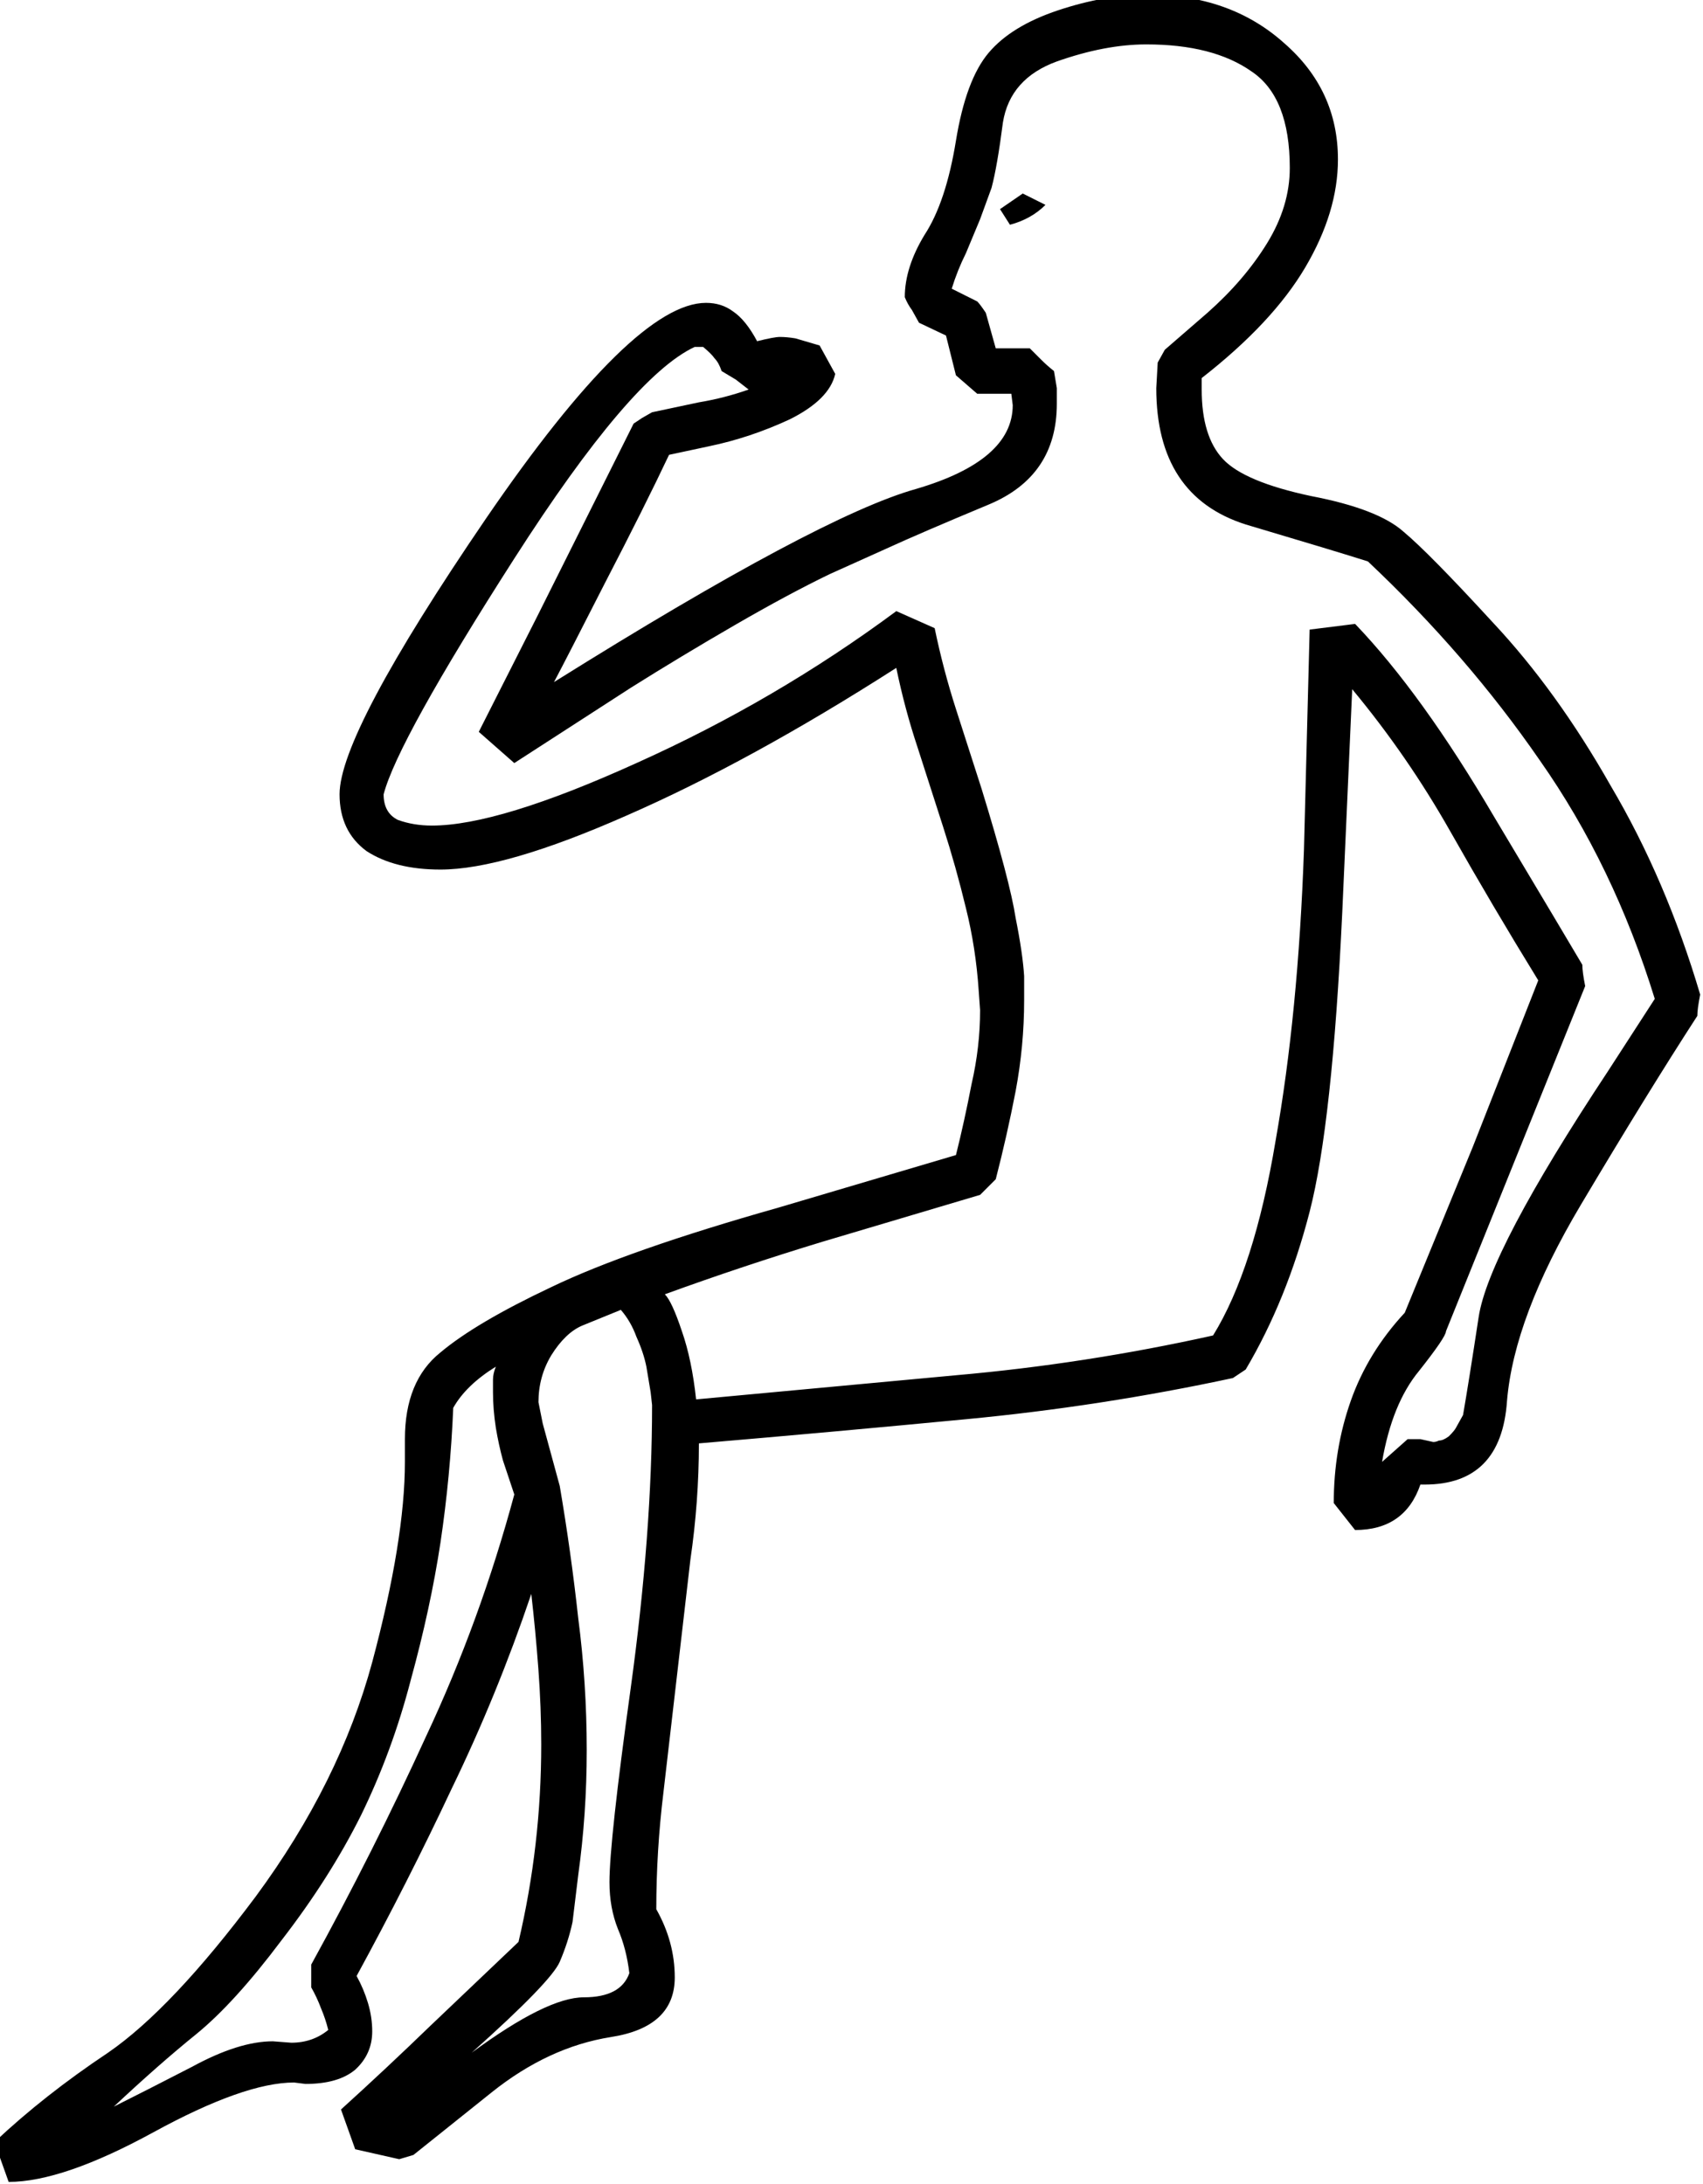 <?xml version="1.0" encoding="UTF-8" standalone="no"?>
<!-- Created with Inkscape (http://www.inkscape.org/) -->

<svg
   xmlns:dc="http://purl.org/dc/elements/1.1/"
   xmlns:cc="http://creativecommons.org/ns#"
   xmlns:rdf="http://www.w3.org/1999/02/22-rdf-syntax-ns#"
   xmlns:svg="http://www.w3.org/2000/svg"
   xmlns="http://www.w3.org/2000/svg"
   xmlns:sodipodi="http://sodipodi.sourceforge.net/DTD/sodipodi-0.dtd"
   xmlns:inkscape="http://www.inkscape.org/namespaces/inkscape"
   width="29.79mm"
   height="38.199mm"
   viewBox="0 0 29.79 38.199"
   version="1.1"
   id="svg4525"
   inkscape:version="0.92.4 (5da689c313, 2019-01-14)"
   sodipodi:docname="A17.svg">
  <defs
     id="defs4519" />
  <sodipodi:namedview
     id="base"
     pagecolor="#ffffff"
     bordercolor="#666666"
     borderopacity="1.0"
     inkscape:pageopacity="0.0"
     inkscape:pageshadow="2"
     inkscape:zoom="0.35"
     inkscape:cx="1098.6585"
     inkscape:cy="-226.11348"
     inkscape:document-units="mm"
     inkscape:current-layer="layer1"
     showgrid="false"
     fit-margin-top="0"
     fit-margin-left="0"
     fit-margin-right="0"
     fit-margin-bottom="0"
     inkscape:window-width="1920"
     inkscape:window-height="1017"
     inkscape:window-x="-8"
     inkscape:window-y="-8"
     inkscape:window-maximized="1" />
  <g
     inkscape:label="Layer 1"
     inkscape:groupmode="layer"
     id="layer1"
     transform="translate(377.999,-50.808)">
    <g
       aria-label="𓀉"
       style="font-style:normal;font-variant:normal;font-weight:normal;font-stretch:normal;font-size:50.8px;line-height:1.25;font-family:sans-serif;-inkscape-font-specification:sans-serif;font-variant-ligatures:normal;font-variant-caps:normal;font-variant-numeric:normal;font-feature-settings:normal;text-align:start;letter-spacing:0px;word-spacing:0px;writing-mode:lr-tb;text-anchor:start;fill:#000000;fill-opacity:1;stroke:none;stroke-width:0.265"
       id="text5105" />
    <g
       aria-label="𓀆"
       transform="matrix(0.265,0,0,0.265,-199.961,81.431)"
       style="font-style:normal;font-variant:normal;font-weight:normal;font-stretch:normal;font-size:192px;line-height:1.25;font-family:sans-serif;-inkscape-font-specification:sans-serif;font-variant-ligatures:normal;font-variant-caps:normal;font-variant-numeric:normal;font-feature-settings:normal;text-align:start;letter-spacing:0px;word-spacing:0px;writing-mode:lr-tb;text-anchor:start;fill:#000000;fill-opacity:1;stroke:none"
       id="flowRoot5135" />
    <g
       aria-label="𓀔"
       transform="matrix(0.265,0,0,0.265,-317.252,110.382)"
       style="font-style:normal;font-variant:normal;font-weight:normal;font-stretch:normal;font-size:192px;line-height:1.25;font-family:sans-serif;-inkscape-font-specification:sans-serif;font-variant-ligatures:normal;font-variant-caps:normal;font-variant-numeric:normal;font-feature-settings:normal;text-align:start;letter-spacing:0px;word-spacing:0px;writing-mode:lr-tb;text-anchor:start;fill:#000000;fill-opacity:1;stroke:none"
       id="flowRoot5201">
      <path
         d="m -149.91,-199.846 v 0.75 q 0,3.094 1.406,4.594 1.406,1.5 5.812,2.438 4.406,0.844 6.094,2.344 1.688,1.406 5.906,6 4.219,4.5 7.781,10.781 3.656,6.188 5.906,13.781 -0.188,0.938 -0.188,1.406 -3.281,5.062 -7.688,12.469 -4.406,7.406 -4.875,12.938 -0.375,5.531 -5.438,5.531 h -0.281 q -1.031,3 -4.312,3 l -1.406,-1.781 q 0,-3.562 1.125,-6.75 1.125,-3.188 3.562,-5.812 l 4.5,-10.969 4.312,-10.969 q -3,-4.875 -5.812,-9.844 -2.812,-4.969 -6.469,-9.375 l -0.656,14.719 q -0.656,13.969 -2.156,19.781 -1.5,5.812 -4.219,10.406 l -0.844,0.562 q -8.719,1.875 -17.625,2.719 -8.812,0.844 -17.625,1.594 0,3.844 -0.562,7.688 l -1.781,15.375 q -0.469,3.844 -0.469,7.687 1.219,2.156 1.219,4.5 0,3.281 -4.219,3.938 -4.125,0.656 -7.875,3.656 l -5.156,4.125 -0.938,0.281 -2.906,-0.656 -0.938,-2.625 q 3,-2.719 5.906,-5.531 l 5.812,-5.531 q 1.5,-6.375 1.5,-13.031 0,-2.438 -0.188,-4.969 -0.188,-2.531 -0.469,-4.969 -2.25,6.656 -5.25,12.844 -2.906,6.188 -6.281,12.375 0.469,0.844 0.75,1.781 0.281,0.938 0.281,1.875 0,1.5 -1.125,2.531 -1.125,0.938 -3.281,0.938 l -0.75,-0.094 q -3.281,0 -9.281,3.281 -6,3.281 -9.562,3.281 l -0.938,-2.625 q 3.281,-3.094 7.5,-5.906 4.219,-2.906 9.75,-10.312 5.531,-7.5 7.688,-15.469 2.156,-8.062 2.156,-13.219 v -1.5 q 0,-3.844 2.344,-5.719 2.344,-1.969 7.312,-4.312 5.062,-2.438 15,-5.25 l 11.719,-3.469 q 0.562,-2.25 1.031,-4.688 0.562,-2.438 0.562,-4.875 l -0.094,-1.312 q -0.188,-2.812 -0.844,-5.438 -0.656,-2.719 -1.5,-5.344 l -1.688,-5.25 q -0.844,-2.531 -1.406,-5.25 -9.656,6.188 -17.812,9.75 -8.062,3.562 -12.281,3.562 -3,0 -4.875,-1.219 -1.781,-1.312 -1.781,-3.75 0,-4.031 9.656,-18.188 9.75,-14.25 14.531,-14.25 1.031,0 1.781,0.562 0.844,0.562 1.594,1.969 1.125,-0.281 1.5,-0.281 0.469,0 1.031,0.094 l 1.594,0.469 1.031,1.875 q -0.375,1.688 -3,3 -2.625,1.219 -5.344,1.781 l -2.625,0.562 q -1.594,3.375 -4.219,8.438 -2.531,4.969 -3.375,6.562 17.531,-10.969 23.906,-12.75 6.375,-1.875 6.375,-5.531 l -0.094,-0.75 h -2.25 l -1.406,-1.219 -0.656,-2.625 -1.781,-0.844 -0.469,-0.844 q -0.281,-0.375 -0.469,-0.844 0,-1.969 1.312,-4.125 1.406,-2.156 2.062,-6.188 0.656,-4.031 2.156,-5.812 1.5,-1.781 4.594,-2.812 3.094,-1.031 5.906,-1.031 5.438,0 9,3.188 3.562,3.094 3.562,7.688 0,3.469 -2.156,7.125 -2.156,3.656 -6.844,7.312 z m -14.625,-10.5 -0.938,2.25 q -0.562,1.125 -0.938,2.344 l 1.688,0.844 q 0.188,0.188 0.562,0.75 l 0.656,2.344 h 2.25 l 0.75,0.75 q 0.375,0.375 0.844,0.75 l 0.188,1.125 v 1.031 q 0,4.781 -4.5,6.656 -4.5,1.875 -6.75,2.906 l -3.75,1.688 q -2.719,1.312 -6.281,3.375 -3.562,2.062 -6.844,4.125 l -7.688,4.969 -2.344,-2.062 3.844,-7.594 6.375,-12.75 0.562,-0.375 0.656,-0.375 3.094,-0.656 q 1.688,-0.281 3.281,-0.844 l -0.844,-0.656 -0.938,-0.562 q -0.188,-0.562 -0.469,-0.844 -0.188,-0.281 -0.75,-0.75 h -0.562 q -4.219,1.969 -11.906,13.969 -7.688,12 -8.625,15.562 0,1.219 0.938,1.688 1.031,0.375 2.25,0.375 4.406,0 13.5,-4.125 9.188,-4.125 17.156,-10.031 l 2.531,1.125 q 0.562,2.719 1.406,5.344 l 1.688,5.25 q 1.875,6.094 2.25,8.531 0.469,2.344 0.562,3.844 v 1.594 q 0,3 -0.562,6 -0.562,2.906 -1.312,5.812 l -1.031,1.031 -10.406,3.094 q -5.25,1.594 -10.406,3.469 0.469,0.469 1.125,2.438 0.656,1.875 0.938,4.5 l 17.156,-1.594 q 8.531,-0.75 16.969,-2.625 2.719,-4.406 4.125,-12.844 1.5,-8.438 1.875,-19.219 l 0.375,-14.531 3,-0.375 q 4.406,4.594 9.188,12.75 4.875,8.156 5.812,9.75 0,0.469 0.188,1.406 l -9.188,22.781 q 0,0.375 -1.781,2.625 -1.781,2.156 -2.438,6 l 1.688,-1.5 h 0.844 l 0.844,0.188 q 0.188,0 0.375,-0.094 0.281,0 0.656,-0.281 0.375,-0.375 0.469,-0.562 l 0.469,-0.844 q 0.375,-2.156 1.031,-6.469 0.656,-4.312 8.531,-16.219 l 3.094,-4.781 q -2.719,-8.812 -7.594,-15.75 -4.781,-6.938 -11.344,-13.125 -2.062,-0.656 -8.062,-2.438 -5.906,-1.875 -5.906,-9 l 0.094,-1.688 0.469,-0.844 2.812,-2.438 q 2.438,-2.156 3.938,-4.594 1.5,-2.438 1.5,-4.969 0,-4.688 -2.531,-6.375 -2.531,-1.781 -6.938,-1.781 -2.719,0 -5.906,1.125 -3.094,1.125 -3.562,4.031 -0.375,2.906 -0.75,4.312 z m -27.75,83.625 q 0.75,4.406 1.219,8.719 0.562,4.312 0.562,8.719 0,4.219 -0.562,8.25 l -0.375,3.094 q -0.281,1.312 -0.844,2.625 -0.562,1.312 -5.812,6 4.969,-3.656 7.406,-3.656 2.438,0 3,-1.594 -0.188,-1.594 -0.75,-2.906 -0.562,-1.406 -0.562,-3.094 0,-2.719 1.406,-12.844 1.406,-10.219 1.406,-18.656 l -0.094,-0.844 -0.281,-1.688 q -0.188,-0.938 -0.656,-1.969 -0.375,-1.031 -1.031,-1.781 l -2.531,1.031 q -1.125,0.469 -2.062,1.969 -0.844,1.406 -0.844,3.094 l 0.281,1.406 z m -3.75,-1.688 q -0.281,-1.031 -0.469,-2.156 -0.188,-1.219 -0.188,-2.344 v -0.844 q 0,-0.375 0.188,-0.844 -1.969,1.219 -2.812,2.719 -0.188,4.5 -0.844,8.906 -0.656,4.312 -1.969,9.094 -1.219,4.688 -3.281,8.906 -2.062,4.125 -5.25,8.25 -3.094,4.125 -5.625,6.188 -2.438,1.969 -5.438,4.781 2.062,-1.031 5.156,-2.625 3.094,-1.688 5.344,-1.688 l 1.219,0.094 q 1.406,0 2.438,-0.844 -0.188,-0.75 -0.469,-1.406 -0.281,-0.75 -0.656,-1.406 v -1.5 q 4.125,-7.5 7.594,-15.094 3.562,-7.594 5.812,-15.938 z m 32.812,-82.594 1.5,-1.031 1.5,0.75 q -0.938,0.938 -2.344,1.312 z"
         id="path5209"
         inkscape:connector-curvature="0" />
    </g>
  </g>
</svg>
